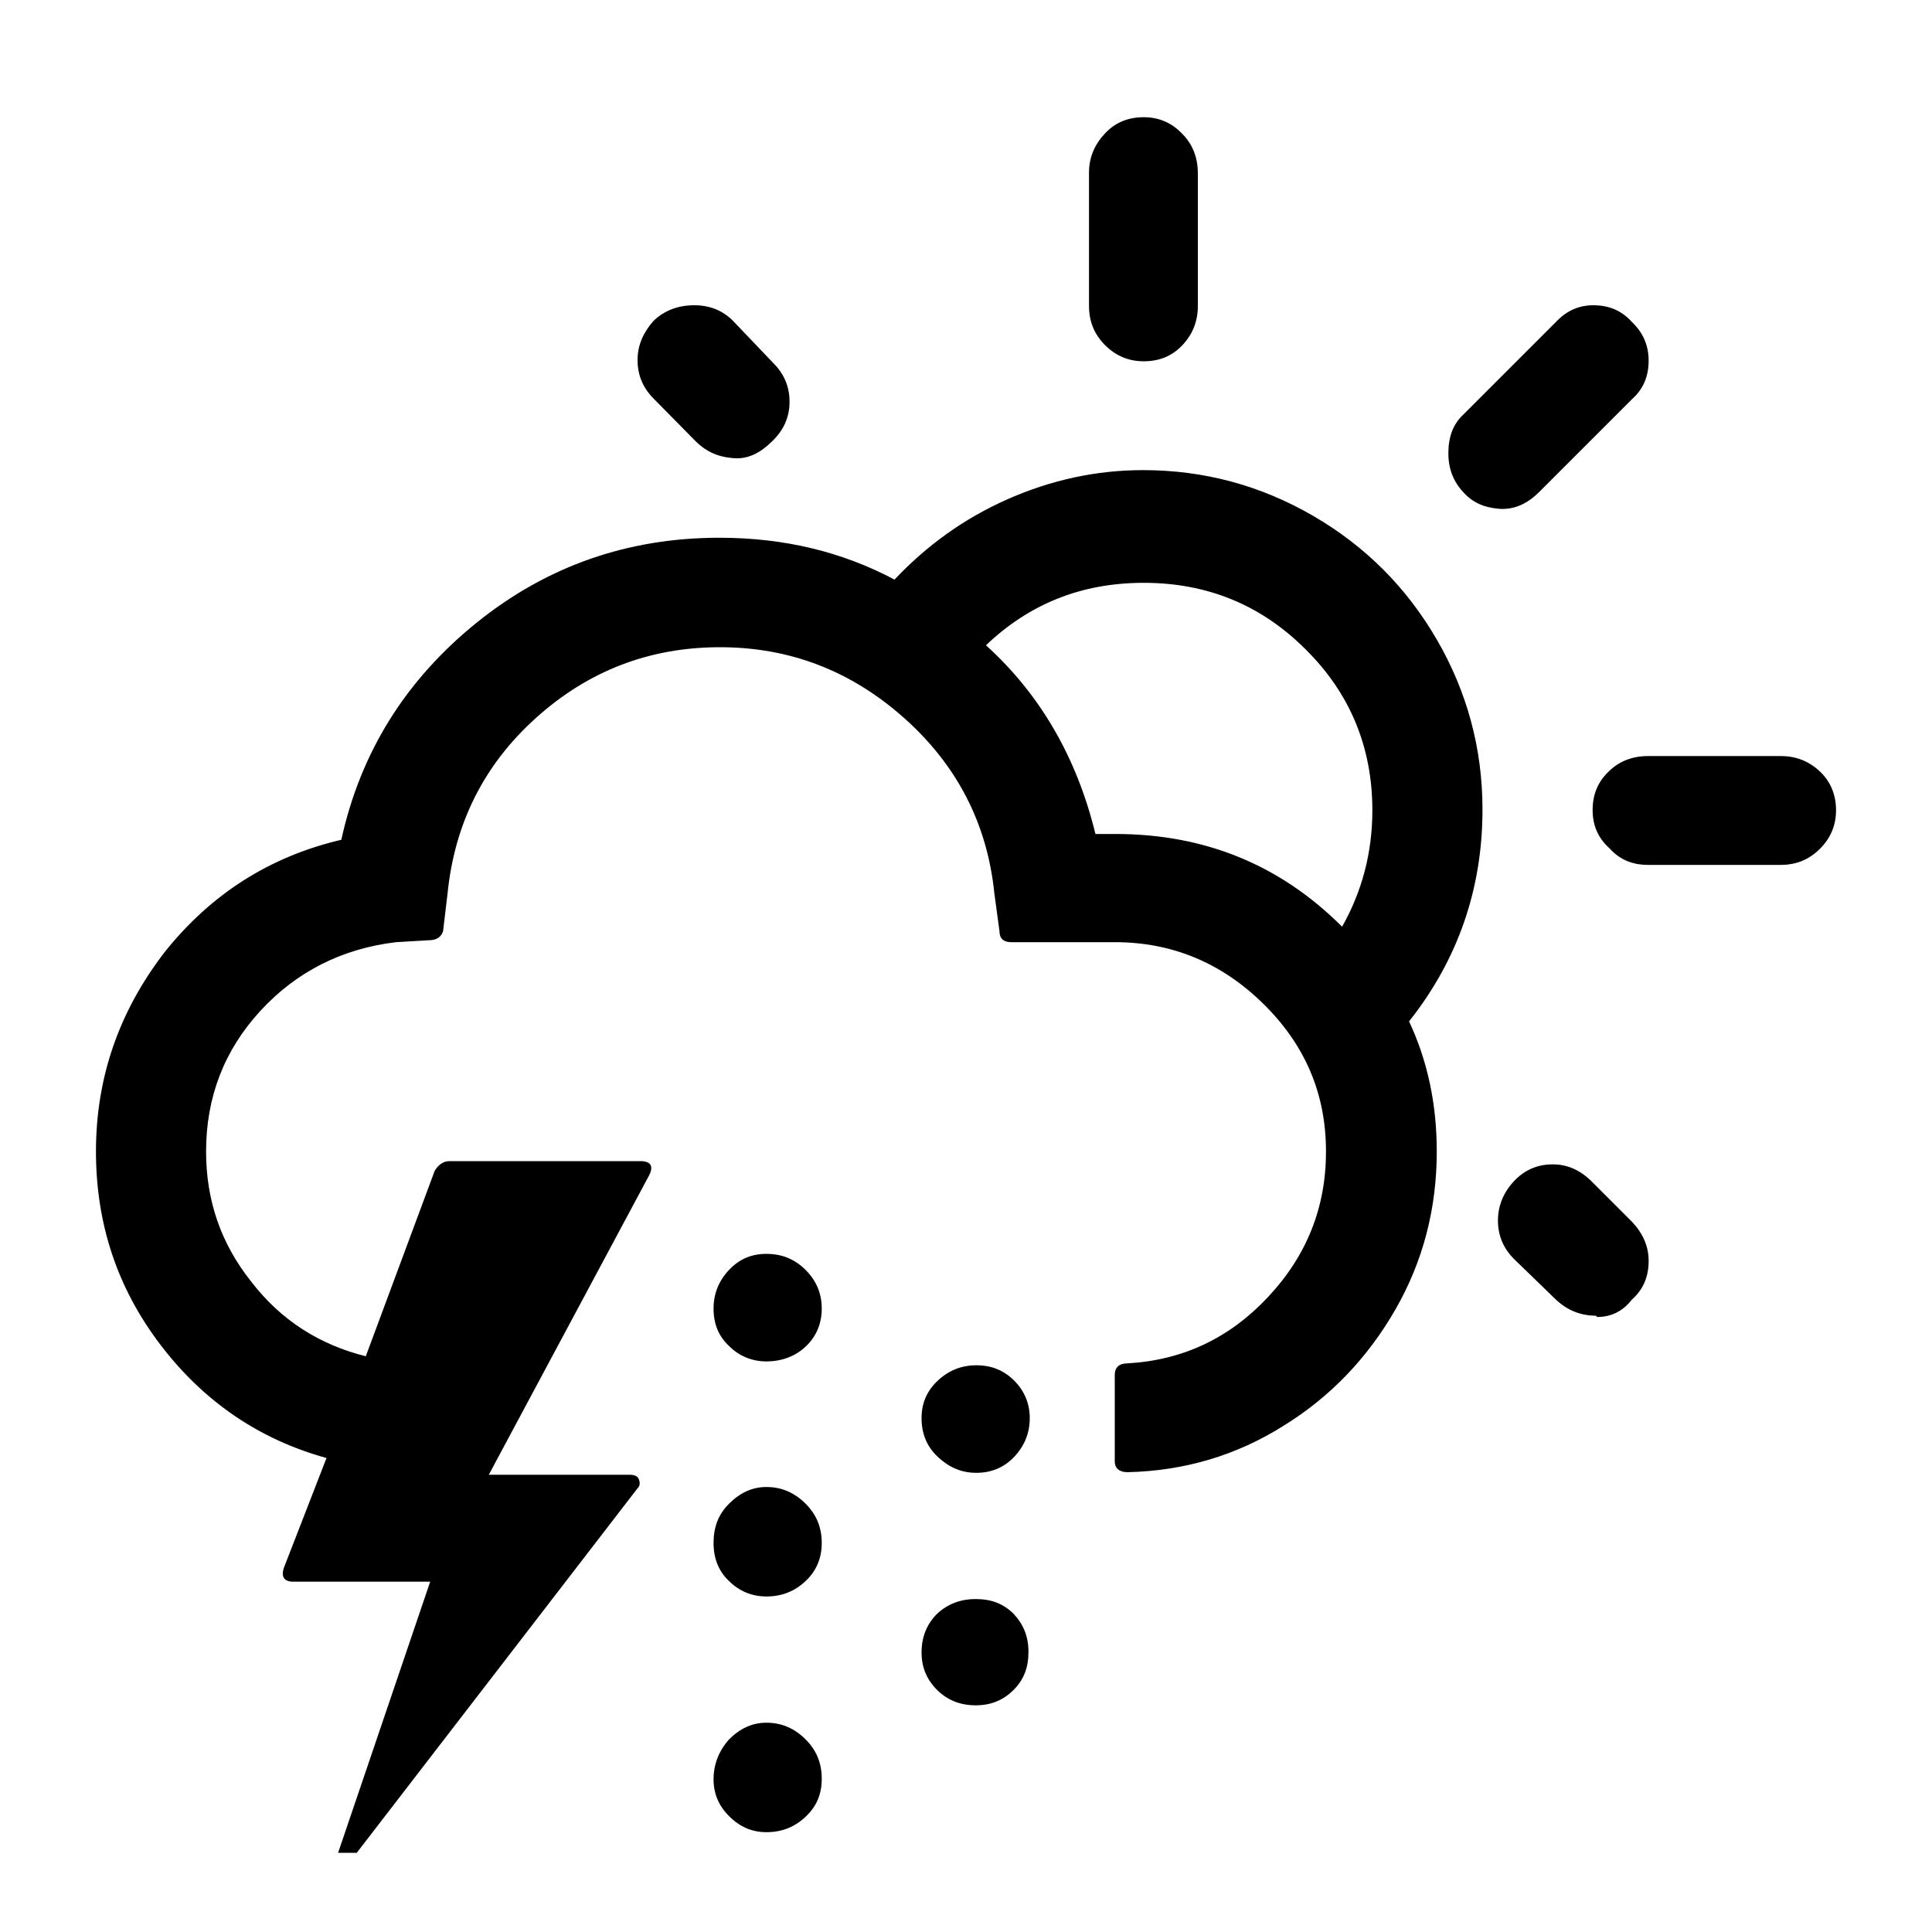 <?xml version="1.0" encoding="UTF-8"?>
<!-- Generated by Pixelmator Pro 3.6.18 -->
<svg width="30" height="30" viewBox="0 0 30 30" xmlns="http://www.w3.org/2000/svg">
    <path id="Path" fill="#000000" stroke="none" d="M 1.49 17.88 C 1.49 19 1.82 20 2.49 20.88 C 3.16 21.76 4.02 22.35 5.07 22.64 L 4.41 24.34 C 4.36 24.48 4.41 24.56 4.55 24.56 L 6.68 24.56 L 5.25 28.77 L 5.54 28.77 L 9.9 23.11 C 9.94 23.07 9.94 23.02 9.92 22.97 C 9.9 22.92 9.85 22.9 9.78 22.9 L 7.59 22.9 L 10.08 18.25 C 10.15 18.11 10.11 18.03 9.94 18.03 L 6.98 18.03 C 6.89 18.03 6.81 18.08 6.75 18.18 L 5.68 21.06 C 4.96 20.88 4.36 20.5 3.9 19.9 C 3.43 19.31 3.2 18.64 3.2 17.88 C 3.2 17.04 3.48 16.31 4.04 15.7 C 4.6 15.09 5.31 14.73 6.15 14.63 L 6.66 14.6 C 6.78 14.6 6.85 14.55 6.88 14.46 L 6.95 13.87 C 7.06 12.79 7.51 11.88 8.32 11.15 C 9.13 10.42 10.08 10.05 11.18 10.05 C 12.27 10.05 13.22 10.42 14.04 11.15 C 14.86 11.88 15.33 12.79 15.44 13.87 L 15.52 14.46 C 15.52 14.57 15.58 14.63 15.7 14.63 L 17.31 14.63 C 18.2 14.63 18.97 14.95 19.62 15.59 C 20.27 16.23 20.59 16.99 20.59 17.88 C 20.59 18.75 20.29 19.5 19.69 20.14 C 19.09 20.78 18.37 21.12 17.51 21.17 C 17.38 21.17 17.31 21.23 17.31 21.35 L 17.31 22.69 C 17.31 22.8 17.38 22.86 17.51 22.86 C 18.39 22.84 19.2 22.6 19.93 22.14 C 20.66 21.69 21.24 21.08 21.67 20.33 C 22.1 19.58 22.31 18.76 22.31 17.88 C 22.31 17.15 22.17 16.48 21.88 15.86 C 22.64 14.9 23.02 13.8 23.02 12.57 C 23.02 11.62 22.78 10.74 22.31 9.93 C 21.84 9.12 21.2 8.48 20.39 8.01 C 19.58 7.54 18.7 7.3 17.75 7.3 C 17.03 7.3 16.33 7.45 15.65 7.75 C 14.97 8.05 14.39 8.47 13.89 9 C 13.08 8.57 12.18 8.35 11.17 8.35 C 9.75 8.35 8.49 8.79 7.4 9.67 C 6.31 10.55 5.6 11.67 5.3 13.04 C 4.19 13.3 3.28 13.88 2.56 14.78 C 1.85 15.7 1.49 16.73 1.49 17.88 Z M 9.9 5.59 C 9.9 5.82 9.98 6.02 10.15 6.19 L 10.8 6.85 C 10.96 7.01 11.14 7.09 11.35 7.11 C 11.56 7.14 11.76 7.07 11.96 6.88 C 12.16 6.7 12.26 6.49 12.26 6.24 C 12.26 6.01 12.18 5.81 12.01 5.64 L 11.38 4.98 C 11.22 4.82 11.02 4.74 10.78 4.74 C 10.53 4.74 10.32 4.82 10.15 4.98 C 9.99 5.16 9.9 5.36 9.9 5.59 Z M 11.08 23.96 C 11.08 24.2 11.16 24.4 11.32 24.55 C 11.48 24.71 11.68 24.79 11.9 24.79 C 12.14 24.79 12.34 24.71 12.51 24.55 C 12.68 24.39 12.76 24.19 12.76 23.96 C 12.76 23.72 12.68 23.52 12.51 23.35 C 12.34 23.18 12.14 23.09 11.9 23.09 C 11.68 23.09 11.49 23.18 11.32 23.35 C 11.15 23.52 11.08 23.72 11.08 23.96 Z M 11.08 20.32 C 11.08 20.56 11.16 20.75 11.32 20.9 C 11.48 21.06 11.68 21.14 11.9 21.14 C 12.14 21.14 12.35 21.06 12.51 20.91 C 12.67 20.76 12.76 20.56 12.76 20.32 C 12.76 20.09 12.68 19.89 12.51 19.72 C 12.34 19.55 12.14 19.47 11.9 19.47 C 11.67 19.47 11.48 19.55 11.32 19.72 C 11.16 19.89 11.08 20.09 11.08 20.32 Z M 11.08 27.63 C 11.08 27.85 11.16 28.04 11.32 28.2 C 11.49 28.37 11.68 28.45 11.9 28.45 C 12.14 28.45 12.34 28.37 12.51 28.21 C 12.68 28.05 12.76 27.86 12.76 27.62 C 12.76 27.38 12.68 27.18 12.51 27.01 C 12.34 26.84 12.14 26.75 11.9 26.75 C 11.68 26.75 11.49 26.84 11.32 27.01 C 11.16 27.19 11.08 27.4 11.08 27.63 Z M 14.31 22.02 C 14.31 22.26 14.39 22.46 14.56 22.62 C 14.73 22.78 14.92 22.87 15.16 22.87 C 15.39 22.87 15.59 22.79 15.75 22.62 C 15.91 22.45 15.99 22.25 15.99 22.02 C 15.99 21.8 15.91 21.6 15.75 21.44 C 15.59 21.28 15.4 21.2 15.16 21.2 C 14.93 21.2 14.73 21.28 14.56 21.44 C 14.39 21.6 14.31 21.79 14.31 22.02 Z M 14.31 25.66 C 14.31 25.89 14.39 26.08 14.55 26.24 C 14.71 26.4 14.91 26.48 15.15 26.48 C 15.39 26.48 15.58 26.4 15.74 26.24 C 15.9 26.08 15.97 25.89 15.97 25.65 C 15.97 25.41 15.89 25.22 15.74 25.06 C 15.58 24.9 15.39 24.83 15.15 24.83 C 14.91 24.83 14.71 24.91 14.55 25.06 C 14.39 25.22 14.31 25.42 14.31 25.66 Z M 15.31 10.02 C 15.98 9.38 16.79 9.05 17.76 9.05 C 18.74 9.05 19.58 9.39 20.27 10.08 C 20.96 10.76 21.31 11.6 21.31 12.58 C 21.31 13.24 21.15 13.84 20.84 14.39 C 19.88 13.43 18.71 12.95 17.32 12.95 L 17.01 12.95 C 16.72 11.76 16.15 10.78 15.31 10.02 Z M 16.91 4.75 C 16.91 4.99 16.99 5.19 17.16 5.36 C 17.33 5.53 17.53 5.61 17.76 5.61 C 18 5.61 18.2 5.53 18.36 5.36 C 18.52 5.19 18.6 4.99 18.6 4.75 L 18.6 2.69 C 18.6 2.45 18.52 2.24 18.36 2.08 C 18.2 1.91 18 1.82 17.76 1.82 C 17.52 1.82 17.32 1.9 17.16 2.07 C 17 2.24 16.91 2.44 16.91 2.68 L 16.91 4.75 Z M 22.49 7.04 C 22.49 7.28 22.57 7.48 22.72 7.64 C 22.86 7.8 23.04 7.88 23.27 7.9 C 23.5 7.92 23.71 7.83 23.9 7.64 L 25.34 6.2 C 25.52 6.04 25.6 5.84 25.6 5.6 C 25.6 5.36 25.51 5.16 25.34 5 C 25.18 4.82 24.98 4.74 24.74 4.74 C 24.51 4.74 24.32 4.83 24.16 5 L 22.72 6.44 C 22.56 6.59 22.49 6.79 22.49 7.04 Z M 23.26 18.95 C 23.26 19.18 23.34 19.38 23.51 19.55 L 24.16 20.18 C 24.34 20.35 24.55 20.43 24.78 20.43 L 24.8 20.45 C 25.02 20.45 25.2 20.36 25.34 20.18 C 25.52 20.02 25.6 19.82 25.6 19.58 C 25.6 19.35 25.51 19.15 25.34 18.97 L 24.72 18.35 C 24.54 18.17 24.34 18.08 24.11 18.08 C 23.87 18.08 23.67 18.17 23.51 18.34 C 23.35 18.51 23.26 18.72 23.26 18.95 Z M 24.73 12.58 C 24.73 12.82 24.82 13.02 24.99 13.17 C 25.15 13.35 25.35 13.43 25.59 13.43 L 27.65 13.43 C 27.89 13.43 28.09 13.35 28.26 13.18 C 28.43 13.01 28.51 12.81 28.51 12.58 C 28.51 12.35 28.43 12.14 28.26 11.98 C 28.09 11.82 27.89 11.74 27.65 11.74 L 25.59 11.74 C 25.35 11.74 25.14 11.82 24.98 11.98 C 24.81 12.14 24.73 12.34 24.73 12.58 Z"/>
</svg>
